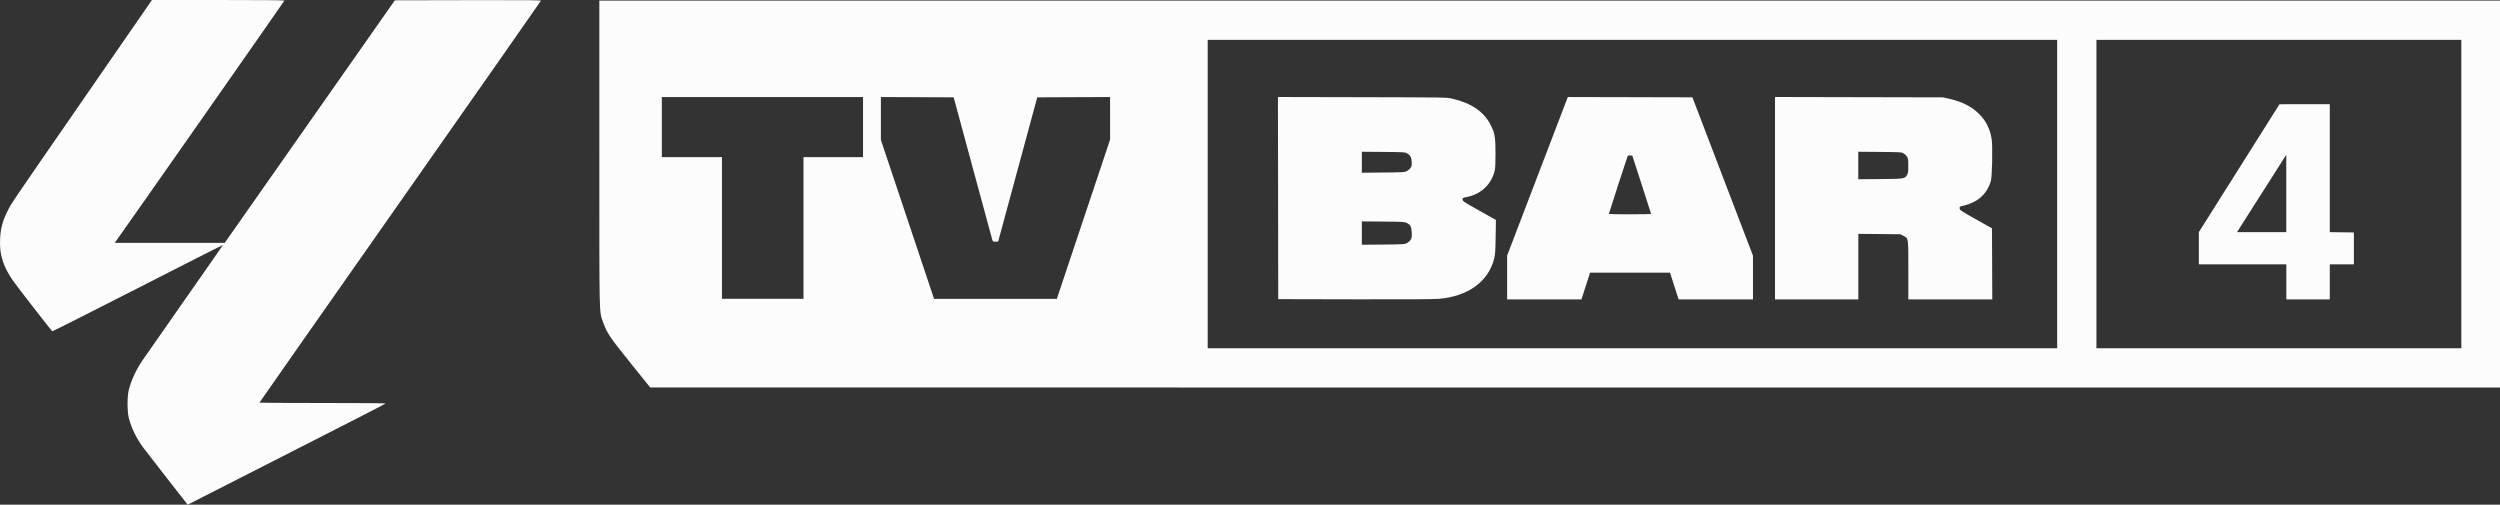 <svg version="1.1" viewBox="0 0 4199.8 847.82" xmlns="http://www.w3.org/2000/svg">
 <rect x="0" y="0" width="4199.8" height="847.82" fill="#333333" stroke="none"/>
 <path d="m141.83 164.12c-125.07 180.9-122.23 176.72-128.58 189.21-8.905 17.509-12.374 30.438-13.133 48.942-1.036 25.246 4.634 43.805 20.738 67.881 5.634 8.422 65.289 85.286 67.025 86.358 0.432 0.268 65.061-32.332 143.62-72.443s142.96-72.799 143.12-72.638c0.16 0.16-29.043 42.091-64.897 93.18s-67.863 96.939-71.133 101.89c-10.759 16.29-18.592 33.577-22.427 49.5-2.673 11.093-2.444 36.66 0.42 47.031 4.838 17.521 12.641 33.38 24.083 48.942 3.13 4.256 21.204 27.561 40.165 51.789l34.475 44.05 41.561-21.156c239.32-121.82 290.98-148.26 290.98-148.91 2e-3 -0.413-47.696-0.75-106-0.75s-106-0.264-106-0.587 106.31-152.06 236.25-337.2 236.4-337.2 236.57-337.92c0.265-1.062-22.134-1.253-122.5-1.046l-122.82 0.254-285.84 407.5h-184.84l3.45-4.75c14.322-19.717 281.72-401.57 281.72-402.31 0-0.584-42.314-0.942-111.28-0.942h-111.28l-113.47 164.12m865.03 93.747c0 282.37-0.388 264.37 6.097 282.75 6.785 19.237 10.573 24.857 48.524 71.985l30.879 38.346 3107.5 0.048v-650h-3193v256.87m1022 68.131v259h1427v-518h-1427v259m1493 0v259h613v-518h-613v259m-2410-112.5v50.5h101v238h137v-238h100v-101h-338v50.5m368-14.446v36.068l89.314 266.88h206.26l44.734-133.75 44.735-133.75-0.024-35.758-0.023-35.757-122.32 0.515-32.817 121c-18.049 66.55-32.827 121.11-32.839 121.25s-2.029 0.25-4.482 0.25c-4.292 0-4.501-0.141-5.558-3.75-0.604-2.062-15.413-56.625-32.909-121.25l-31.81-117.5-122.26-0.515v36.069m667.25 133.67 0.253 169.78 128.5 0.297c86.679 0.2 132.67-0.058 141.31-0.793 48.869-4.155 83.068-28.852 92.788-67.004 1.898-7.446 2.224-12.036 2.632-37.018l0.465-28.518-27.848-15.584c-25.806-14.441-27.871-15.797-28.145-18.494-0.292-2.881-0.212-2.929 7.736-4.572 23.435-4.846 40.487-21.022 46.185-43.814 0.972-3.887 1.375-12.394 1.375-29 0-27.504-1.084-33.971-8.017-47.82-11.235-22.444-32.464-37.031-64.706-44.464-9.207-2.122-10.343-2.141-151.03-2.457l-141.75-0.318 0.253 169.78m485.83-167.48c-0.485 1.24-23.424 61.173-50.977 133.18l-50.097 130.93v73.644h124.82l14.538-45h134.26l7.227 22.5 7.226 22.5h124.93l-0.01-73.5-50.859-133-50.86-133-209.32-0.509-0.88 2.254m348.93 167.72v170.03h140v-110.14l35.25 0.318 35.25 0.319 5 2.5c8.813 4.407 8.497 2.237 8.498 58.25v48.75h141.02l-0.258-59.726-0.258-59.725-27-15.161c-25.381-14.251-27.018-15.341-27.307-18.188-0.336-3.316-0.545-3.192 8.807-5.215 3.025-0.654 9.325-3.01 14-5.236 14.61-6.954 24.82-19.269 29.676-35.794 2.045-6.961 3.083-56.773 1.437-69.003-2.412-17.922-9.856-32.704-22.534-44.747-12.593-11.962-27.749-19.458-49.319-24.392l-9.76-2.233-282.5-0.639v170.03m712 57.03v54.005h147v59h73v-59h40.5v-53.5l-40.5-0.541v-214.96l-84.5 0.096m-1541.6 97.431v17.624l35.75-0.328c33.384-0.305 36.014-0.459 39.737-2.327 2.193-1.1 5.044-3.575 6.336-5.5 2.014-2.999 2.297-4.461 1.983-10.218-0.414-7.566-2.305-10.98-7.911-14.282-3.199-1.884-5.489-2.017-39.645-2.297l-36.25-0.296v17.624m834 5.468v23.093l36.75-0.296c40.794-0.329 41.204-0.393 45.29-7.095 1.652-2.708 1.953-5.064 1.956-15.303 0-10.903-0.219-12.433-2.249-15.446-1.24-1.839-3.827-4.268-5.75-5.398-3.326-1.954-5.27-2.069-39.747-2.351l-36.25-0.296v23.092m636.2 112h82.8v-130m-1106.3 1.695c-0.579 0.968-31.705 96.919-31.705 97.735 0 0.313 15.975 0.57 35.5 0.57s35.476-0.337 35.448-0.75c-0.029-0.413-7.135-22.575-15.792-49.25l-15.74-48.5-3.615-0.305c-1.988-0.167-3.832 0.058-4.096 0.5m-446.7 129.83v19.615l35.75-0.318c33.396-0.297 36.013-0.45 39.737-2.318 2.193-1.1 5.042-3.575 6.331-5.5 2.095-3.127 2.31-4.425 2.013-12.178-0.382-10.002-1.947-13.045-8.396-16.322-3.681-1.871-6.245-2.019-39.685-2.297l-35.75-0.297v19.615" fill="#fcfcfc" fill-rule="evenodd"/>
</svg>
